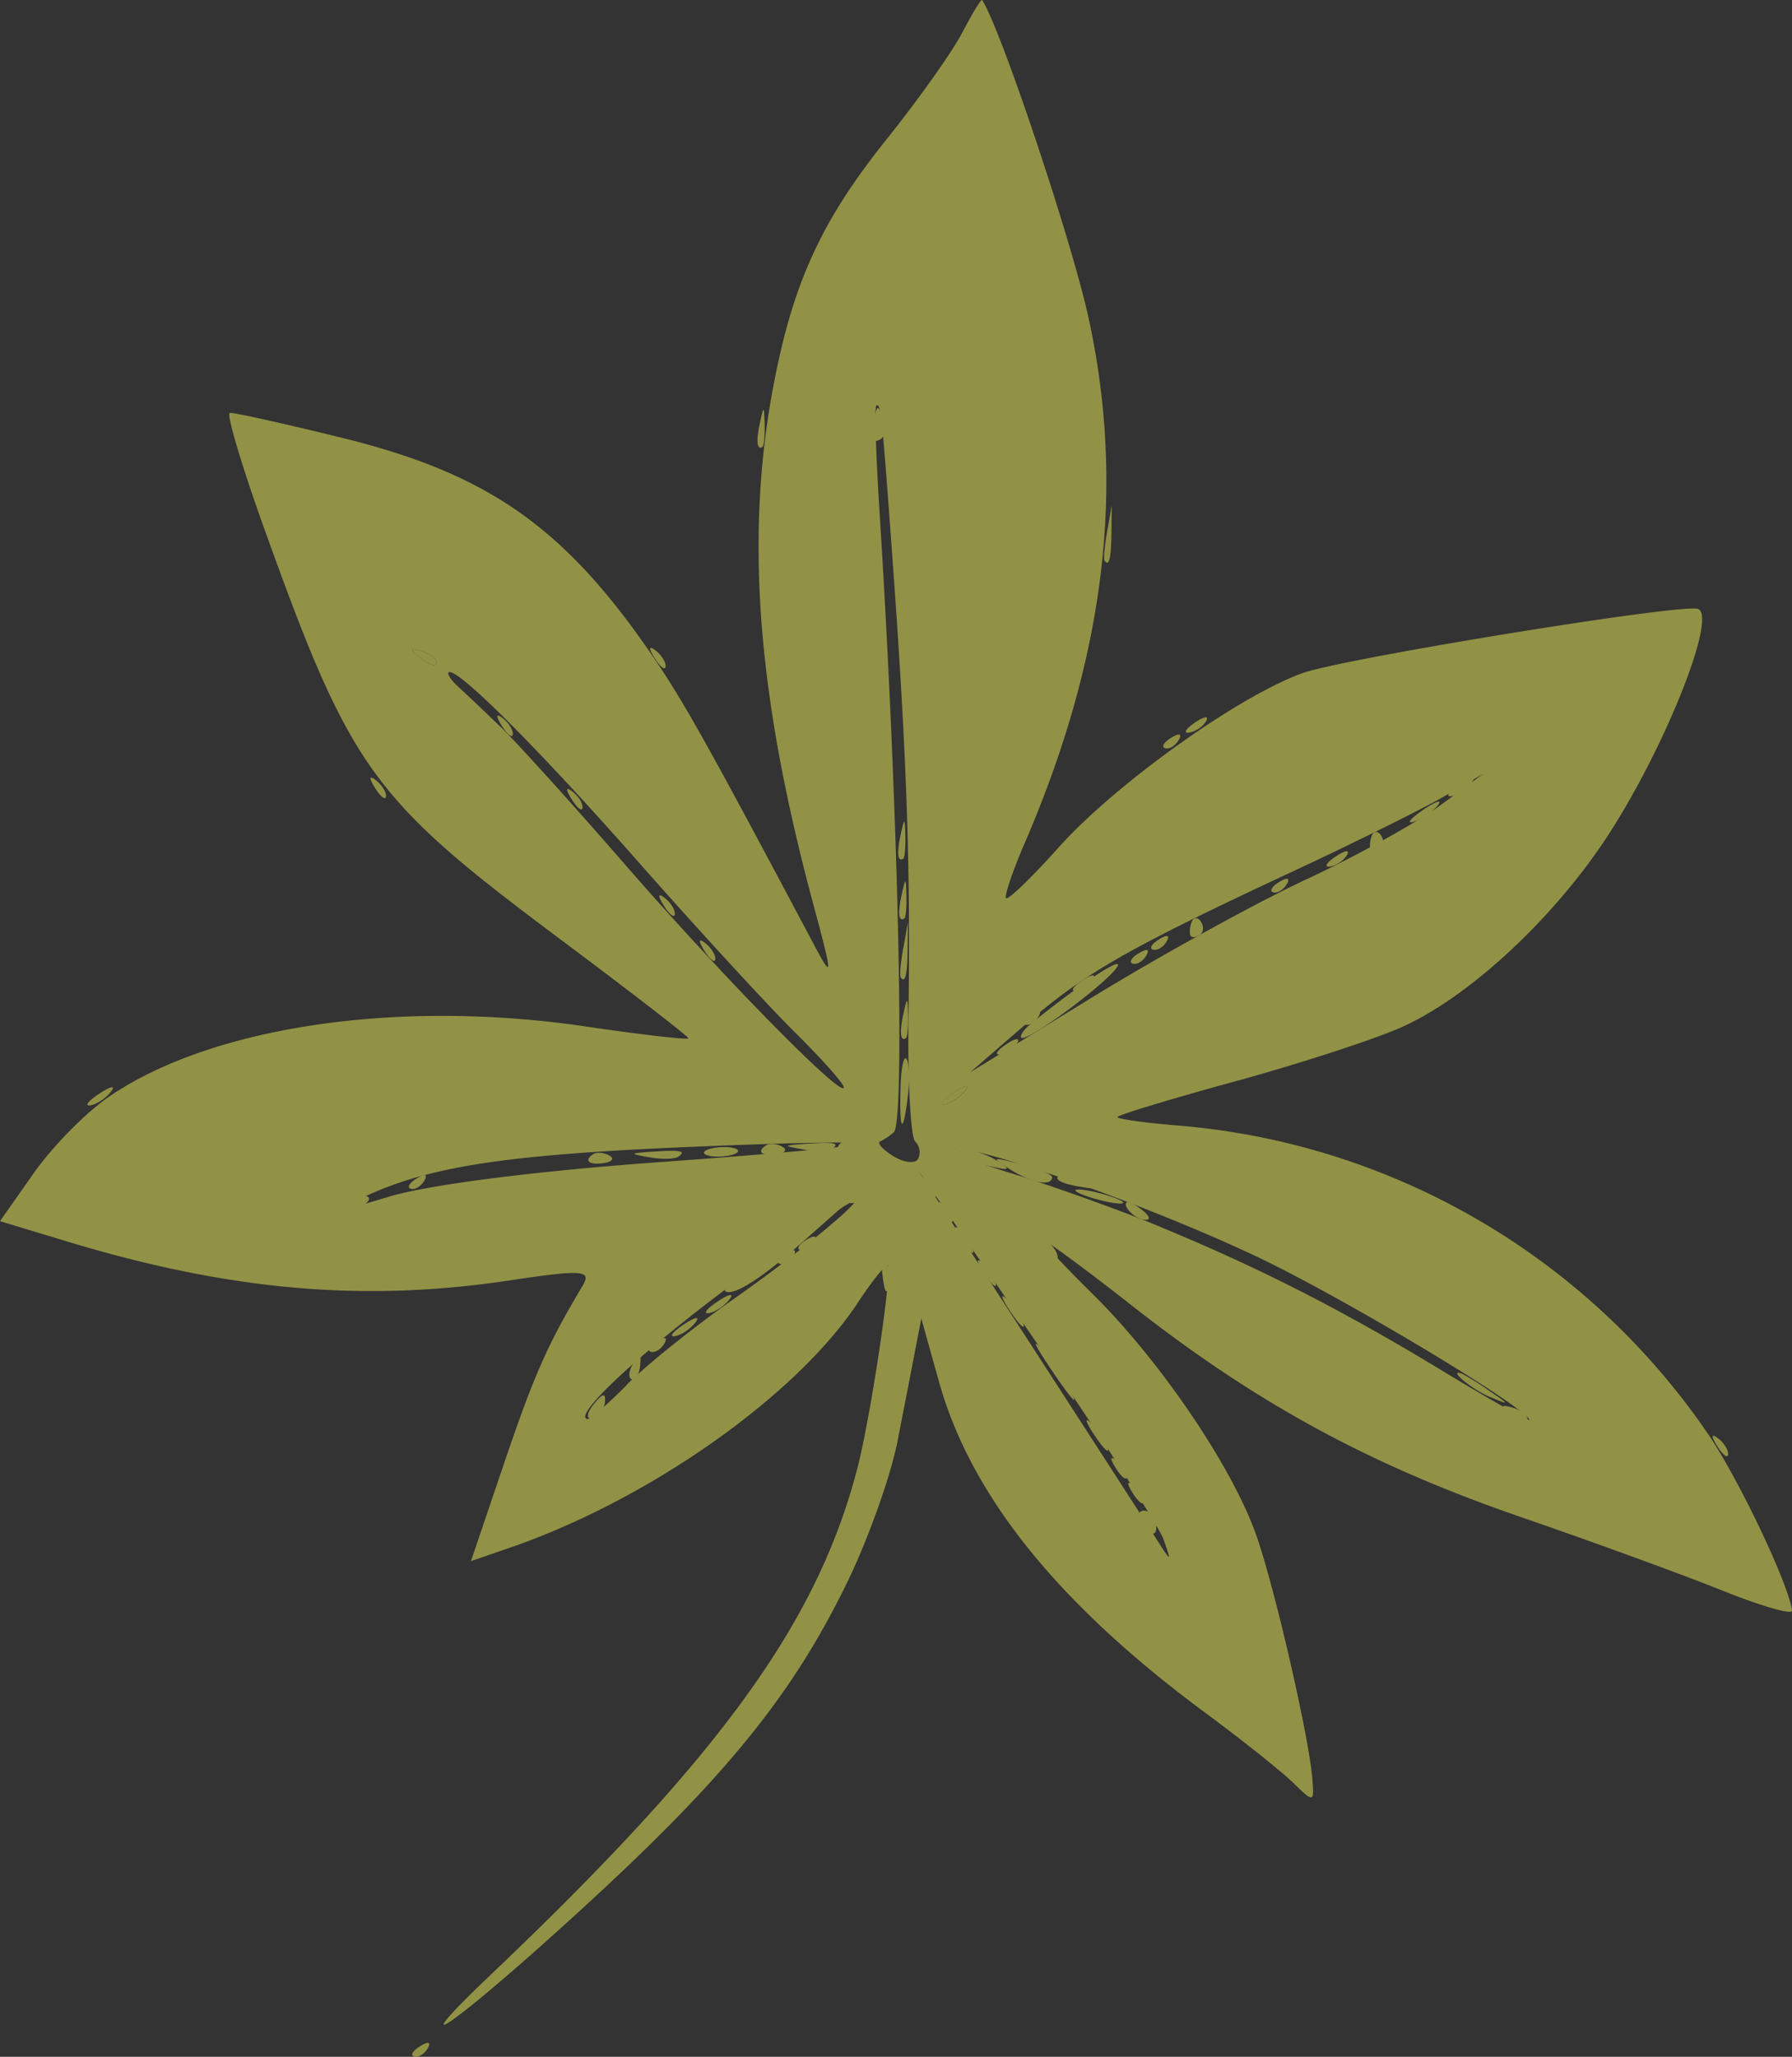 <svg id="Слой_1" data-name="Слой 1" xmlns="http://www.w3.org/2000/svg" viewBox="0 0 579.66 665.16"><rect x="0" y="0" width="579.66" height="665.16" fill="#333333" stroke="none"/><defs><style>.cls-1{opacity:0.5;}.cls-2{fill:#f2f25a;}</style></defs><title>palmleaf1</title><g id="g4257" class="cls-1"><path id="path4271" class="cls-2" d="M170.86,328.76c1.95,1.5,3.44,3.86,3.31,5.24s-1.72.16-3.54-2.72c-2-3.19-1.92-4.17.23-2.52Zm93.43,38.08c1.95,1.49,3.44,3.85,3.31,5.24s-1.72.16-3.54-2.72c-2-3.19-1.92-4.18.23-2.52ZM386,512.48a86.71,86.71,0,0,1,10,14.7c2.25,4.39-.41,1.36-5.91-6.72S382.7,508.79,386,512.48ZM261.32,286.79c1.95,1.5,3.43,3.86,3.31,5.24s-1.72.16-3.54-2.72c-2-3.18-1.92-4.17.23-2.52Zm79.34,59.62c1.23-5.7,1.37-5.66,1.52.44.09,3.7-.21,7-.67,7.29C339.7,355.37,339.37,352.39,340.66,346.41ZM295.13,213.23c1.23-5.69,1.37-5.65,1.52.45.09,3.7-.21,7-.67,7.29C294.17,222.2,293.84,219.21,295.13,213.23Zm129.12,167c2.65-1.62,3.6-1.34,2.43.71-1.07,1.85-3,3-4.36,2.65S421.85,381.72,424.25,380.26ZM605,541.58c2,1.49,3.43,3.85,3.31,5.24s-1.72.16-3.54-2.73C602.78,540.91,602.87,539.92,605,541.58Z" transform="translate(-49.32 -76.47)"/><path id="path4269" class="cls-2" d="M81.57,430.06c3.66-2.42,5.29-2.65,3.61-.51s-4.68,4.1-6.67,4.38S77.9,432.47,81.57,430.06Zm189.05,74.65c3.67-2.41,5.29-2.64,3.61-.51s-4.67,4.11-6.66,4.39-.61-1.46,3.05-3.88Zm-29.51-54.94c1.14-.78,3.48-.63,5.21.32s1.22,2-1.35,2.46C240,453.36,238,451.92,241.11,449.77Zm18.92-.83c9.38-.68,11.47-.3,8.68,1.6-1.18.81-5.34.9-9.24.21C252.78,449.57,252.81,449.46,260,448.94ZM234.45,332.42c2,1.49,3.44,3.85,3.31,5.24s-1.72.16-3.54-2.73c-2-3.18-1.92-4.17.23-2.51Zm42.94,49c1.95,1.49,3.44,3.85,3.31,5.24s-1.72.16-3.54-2.73c-2-3.18-1.92-4.17.23-2.51ZM375,496.54c2.32,2.22,4.74,5.85,5.37,8.07s-1.28.4-4.23-4-3.47-6.25-1.14-4Zm27.26,40.08c2.32,2.22,4.74,5.85,5.37,8.07s-1.28.41-4.23-4-3.47-6.26-1.14-4ZM404,462.08c4.23,1,8.1,2.45,8.6,3.18s-2.55.51-6.78-.51-8.1-2.45-8.6-3.18S399.81,461.06,404,462.08ZM341,365.75c1.23-5.7,1.37-5.66,1.52.44.09,3.7-.21,7-.67,7.3C340,374.72,339.66,371.73,341,365.75Zm76.7,19c2.65-1.61,3.6-1.33,2.43.71-1.06,1.86-3,3.05-4.36,2.66S415.25,386.2,417.65,384.74Zm45.42-23.07c2.65-1.61,3.6-1.33,2.43.72-1.07,1.85-3,3-4.36,2.65s-.47-1.9,1.93-3.36Z" transform="translate(-49.32 -76.47)"/><path id="path4267" class="cls-2" d="M261.8,510.26c2.65-1.61,3.6-1.33,2.42.71-1.06,1.85-3,3-4.35,2.66s-.47-1.91,1.93-3.37Zm19.82-13c3.66-2.42,5.29-2.65,3.61-.51s-4.68,4.1-6.66,4.38-.62-1.46,3.05-3.87Zm-4.13-48.64c1.21-.82,4.48-1.34,7.26-1.15s4.07,1,2.86,1.84-4.48,1.34-7.26,1.15S276.28,449.42,277.49,448.6Zm89.26,35.91a15,15,0,0,1,4.54,6.68c.64,2.25-.88,1.09-3.38-2.59S364.89,483.08,366.75,484.51Zm43.77,64.27c2,1.49,3.44,3.85,3.31,5.24s-1.72.16-3.54-2.72c-2-3.19-1.92-4.18.23-2.52Zm-69-165.69,1.49-8.45-.1,8.86c-.1,8.33-.8,11.11-2.25,9C340.29,392,340.67,387.75,341.49,383.09Zm72.36,82.09c.47-.32,2.72.88,5,2.67s2.73,3.19.85,3.1c-3.16-.15-7.62-4.56-5.84-5.77Zm67.49-111.71c3-2.06,4.68-2.29,3.67-.52a8.52,8.52,0,0,1-5.5,3.73C477.49,357,478.32,355.52,481.34,353.47Z" transform="translate(-49.32 -76.47)"/><path id="path4265" class="cls-2" d="M184.15,457.55c2.65-1.62,3.6-1.34,2.42.71-1.06,1.85-3,3.05-4.36,2.65S181.75,459,184.15,457.55Zm117.59,22,22.17-14.68-16.73,14.78c-10.54,9.31-18.75,14.75-22.18,14.68C281.23,494.24,286.38,489.69,301.74,479.53Zm-4.69-32.63c1.14-.77,3.48-.63,5.21.32s1.22,2-1.36,2.46C295.89,450.49,293.89,449.05,297.05,446.9ZM211.88,308.68c2,1.5,3.44,3.86,3.31,5.24s-1.72.16-3.54-2.72c-2-3.18-1.92-4.17.23-2.52Zm147.6,165.14A15,15,0,0,1,364,480.5c.64,2.25-.88,1.09-3.38-2.59S357.62,472.39,359.48,473.82Zm56.49,83c1.95,1.5,3.44,3.86,3.31,5.24s-1.72.16-3.54-2.72c-2-3.18-1.92-4.17.23-2.52ZM341.53,404.44c1.23-5.7,1.37-5.66,1.52.44.08,3.7-.22,7-.67,7.29C340.57,413.4,340.24,410.42,341.53,404.44Zm33.2,9.8c3-2.06,4.67-2.29,3.66-.52a8.55,8.55,0,0,1-5.49,3.74C370.88,417.74,371.7,416.3,374.73,414.24Zm24.57-20.62c3-2.05,4.67-2.29,3.67-.52a8.59,8.59,0,0,1-5.5,3.74C395.45,397.13,396.28,395.68,399.3,393.62Zm35.43-18.84c.59-1.73,1.94-1.88,3-.32s.93,3.5-.28,4.33-2.56,1-3,.31-.31-2.59.28-4.32Zm-6.57-59.71c2.65-1.62,3.6-1.34,2.43.71-1.06,1.85-3,3.05-4.36,2.65S425.77,316.53,428.16,315.07Z" transform="translate(-49.32 -76.47)"/><path id="path4263" class="cls-2" d="M254.16,517.35c2.14-3.58,2.6-3.44,2.24.66-.25,2.84-1.46,4.87-2.7,4.51S252.67,519.83,254.16,517.35Zm49.42-35.5c2.65-1.62,3.6-1.34,2.43.71-1.06,1.85-3,3.05-4.36,2.65s-.46-1.9,1.93-3.36Zm6.18-35.46c9.38-.68,11.47-.29,8.67,1.61-1.18.8-5.34.89-9.24.2C302.5,447,302.53,446.92,309.76,446.39ZM327,462.31c3-2.05,4.67-2.29,3.66-.52a8.57,8.57,0,0,1-5.5,3.74C323.17,465.82,324,464.37,327,462.31Zm27.17,3.63c1.95,1.49,3.43,3.85,3.31,5.24s-1.72.16-3.54-2.73c-2-3.18-1.92-4.17.23-2.51Zm25.49-13c5.61,1.39,10.12,3.34,10,4.32-.28,3-6.84,1.7-13.72-2.7-6.19-4-6-4,3.69-1.62Zm2.77-45.07c15.22-12.49,30.81-22.82,28.27-18.73C407.4,394.49,381,414,379.65,412,379.2,411.36,380.46,409.49,382.45,407.86ZM522.28,520.73A86.52,86.52,0,0,1,531,526.2c6.76,4.62,6.77,4.74.22,2C525.52,525.89,517.15,518.86,522.28,520.73ZM435.82,310.17c3-2.06,4.67-2.29,3.67-.52a8.59,8.59,0,0,1-5.5,3.74C432,313.67,432.8,312.23,435.82,310.17Zm-28.36-61.81,1.48-8.46-.1,8.86c-.09,8.33-.79,11.11-2.24,9C406.25,257.23,406.64,253,407.46,248.36Zm102.22,90c4.24-2.88,6.34-3.5,4.68-1.39a18.1,18.1,0,0,1-7.69,5.23C504.09,343,505.45,341.27,509.68,338.39Z" transform="translate(-49.32 -76.47)"/><path id="path4261" class="cls-2" d="M185.23,738.19c2.65-1.62,3.6-1.34,2.42.71-1.06,1.85-3,3-4.35,2.65s-.47-1.9,1.93-3.36Zm-25-272.53c3-2,6.54-3,8-2.21s-.67,2.89-4.66,4.68C154.75,472.07,152.89,470.68,160.26,465.66Zm81.09,65c2.87-3.65,4-3.88,3.68-.79-.22,2.42-2.06,4.76-4.08,5.2S239,533.59,241.35,530.62Zm68.83-53.26c2.65-1.61,3.6-1.33,2.43.71-1.07,1.85-3,3.05-4.36,2.66s-.47-1.91,1.93-3.37ZM185.74,287.07c2.74.79,4.88,2.49,4.76,3.77s-2.35.64-5-1.44C181.74,286.41,181.79,285.93,185.74,287.07ZM334.67,487.76c-.36-3.28.28-4.2,1.6-2.3a8.05,8.05,0,0,1,1.13,6.31C336.06,495.67,335.43,494.75,334.67,487.76Zm-12.76-42.13c1.14-.78,3.49-.63,5.21.32s1.22,2-1.35,2.46c-5,.81-7-.63-3.86-2.78ZM419.41,565a4.19,4.19,0,0,1,3.8,3.51c.63,5-1.15,5.19-4.35.5-1.55-2.29-1.31-4.1.55-4ZM348.74,457.92c1.94,1.5,3.43,3.85,3.31,5.24s-1.72.16-3.54-2.72c-2-3.19-1.92-4.18.23-2.52Zm-8.11-30.12c.18-6.16,1.05-10.13,1.93-8.84s1.05,6.86.37,12.37c-1.56,12.75-2.73,11-2.3-3.53Zm18.25,20c3.45-.07,9.26,1.74,12.91,4,5.34,3.34,4.22,3.51-5.75.9-14.39-3.78-15.8-4.74-7.16-4.92Zm-1-18.08c3.67-2.41,5.29-2.64,3.61-.51s-4.68,4.11-6.66,4.39-.62-1.47,3.05-3.88ZM388.14,478c1.94,1.5,3.43,3.86,3.31,5.24s-1.72.16-3.54-2.72c-2-3.18-1.93-4.17.23-2.52Zm3.77-21.37c.46-.31,3.62.61,7,2.06,5.62,2.38,5.61,2.52-.14,1.57C392.76,459.28,390.1,457.88,391.91,456.65Zm-9.06-52.15c2.65-1.61,3.6-1.33,2.42.71-1.06,1.85-3,3.05-4.36,2.66S380.45,406,382.85,404.5ZM538.62,531.71c2.74.79,4.88,2.48,4.76,3.77s-2.36.63-5-1.44C534.62,531,534.67,530.56,538.62,531.71ZM332.12,212c.88-4.73,1.32-4.78,2.65-.33.88,2.93.72,5.93-.36,6.67C331.58,220.21,330.92,218.39,332.12,212ZM493,346.9c.59-1.73,1.94-1.87,3-.31s.94,3.5-.27,4.32-2.56,1-3,.32S492.37,348.64,493,346.9Zm28.75-16.83c3.67-2.41,5.29-2.64,3.61-.51s-4.67,4.11-6.66,4.39-.61-1.47,3.05-3.88Z" transform="translate(-49.32 -76.47)"/><path id="path4259" class="cls-2" d="M208.39,714.77C282.58,644.2,313.79,601,326.69,551.16c4.31-16.67,11.28-63.27,9.8-65.46-.48-.7-4.88,4.78-9.78,12.18C306.76,528,259.22,561.49,214.22,577l-12.56,4.33,10.72-31.62c9.68-28.56,14.06-38.47,25.32-57.29,3.13-5.24.34-5.46-23.79-1.84-47.11,7.07-90.46,3.24-142.79-12.6l-21.8-6.6,11-15.64c6.14-8.71,17-19.71,24.56-24.81,33.29-22.57,93.42-31.39,153.61-22.54,18.45,2.71,33.52,4.45,33.51,3.85s-19.12-15.35-42.44-32.77c-60-44.83-66.86-54.37-94.77-132.07-7.31-20.34-12.31-37.16-11.13-37.38s17.82,3.48,37,8.22c47.06,11.67,71.67,29.12,100.17,71,9.94,14.62,17.78,28.67,51.63,92.44,6.38,12,6.37,11.11-.25-13.51-18-67.08-21.92-118.29-12.71-166.92,6.34-33.47,15.55-53.5,36.82-80,10.05-12.54,20.95-27.9,24.22-34.15s6.17-11,6.44-10.63c5.78,8.49,28.75,77,34.37,102.45,12.12,55,5.44,110-20.68,170.47-3.81,8.82-6.48,16.71-5.93,17.53s8.21-6.55,17-16.38c18.35-20.5,58.06-48.88,78.89-56.38,13-4.7,121.16-22.32,127.75-20.82,7,1.59-11.18,46.84-30.25,75.29-17.45,26-44.06,50.44-65.37,60-8.81,3.94-33.1,11.85-54,17.57s-38,10.91-38,11.52,8.71,1.85,19.48,2.73a230.32,230.32,0,0,1,171.51,99.65c9.92,14.52,26.14,48.59,27.24,57.22.19,1.49-10-1.44-22.64-6.52s-41.88-15.74-65-23.7c-48.95-16.87-85.68-36.83-126-68.5-15.79-12.38-28.76-21.89-28.83-21.13s7.17,8.55,16.08,17.32c22.08,21.71,45.66,56.55,53.26,78.66,6.18,18,17,65.33,18,78.64.55,7.36.39,7.38-6.26.89-3.76-3.67-16.52-13.82-28.35-22.57-47.67-35.22-75.91-70.31-86.2-107.12l-5.71-20.44-1.93,10c-1.05,5.5-3.67,18.94-5.81,29.86s-9.29,31.08-15.9,44.78C304.53,627.13,281,655.14,225,705.13c-32.87,29.31-44.21,35.9-16.61,9.64Zm55.42-262.56c37.1-2.65,65.68-5.33,63.5-6s-29,0-59.64,1.37c-57.11,2.57-81.06,6.47-102,16.63-9.16,4.45-7,4.29,9.37-.71C188,459.58,222.75,455.14,263.81,452.21ZM252,524.36c6.21-6.32,22.08-19,35.27-28.24S316.54,474.34,323,468.2c8-7.58-.78-2.24-27.26,16.66-33.48,23.91-61.6,49-56.52,50.53.84.24,6.61-4.72,12.82-11ZM190.5,290.84c.12-1.28-2-3-4.76-3.77-4-1.14-4-.66-.21,2.33C188.15,291.48,190.38,292.12,190.5,290.84Zm20.9,20.86c5.23,5,23.44,25.19,40.47,44.78,31.21,35.88,70.05,75.41,70.39,71.65.11-1.12-7-9.11-15.75-17.76s-31.44-33.32-50.4-54.82c-32.51-36.88-59-63.41-61.64-61.65-.64.44.77,2.55,3.13,4.71S206.18,306.65,211.4,311.7ZM346.27,451.29a4.92,4.92,0,0,0-.92-5.68c-1.5-1.51-2.47-20.24-2.16-41.61.69-46.51-.58-83.44-4.93-143.39-3.68-50.82-4-53.94-5.49-52.93-.6.4-.13,15.47,1,33.49,6,93.93,8.45,198.2,4.65,201.5a21.16,21.16,0,0,1-4.42,2.95c-1.09.46.81,2.58,4.23,4.71s7,2.57,8,1Zm79.44,123.06c-1.53-4.33-20.07-33.05-41.2-63.82l-38.42-55.94,36,55.63c19.81,30.59,38.35,59.31,41.2,63.81,5,7.86,5.08,7.88,2.41.32Zm-1.29-101.2c32.49,13.41,59.17,27,92.3,47.13,15.87,9.63,28.14,16.46,27.26,15.17-3.81-5.61-61.29-39.91-88.22-52.64-33.81-16-87.65-35.23-97.79-34.94-3.78.11,4.49,3.72,18.38,8s35.53,12.07,48.07,17.25Zm-62.89-43.94c1.68-2.13.06-1.9-3.61.51s-5,4.16-3.05,3.88,5-2.26,6.66-4.39ZM471.8,360.89c16.07-7.48,35.54-18.22,43.26-23.87l14-10.27-12.7,7.33c-7,4-28.63,14.77-48.11,23.85-54.13,25.23-67.94,33.12-87.29,49.88l-17.83,15.45,39.7-24.38C424.71,385.47,455.73,368.37,471.8,360.89Z" transform="translate(-49.32 -76.47)"/></g></svg>